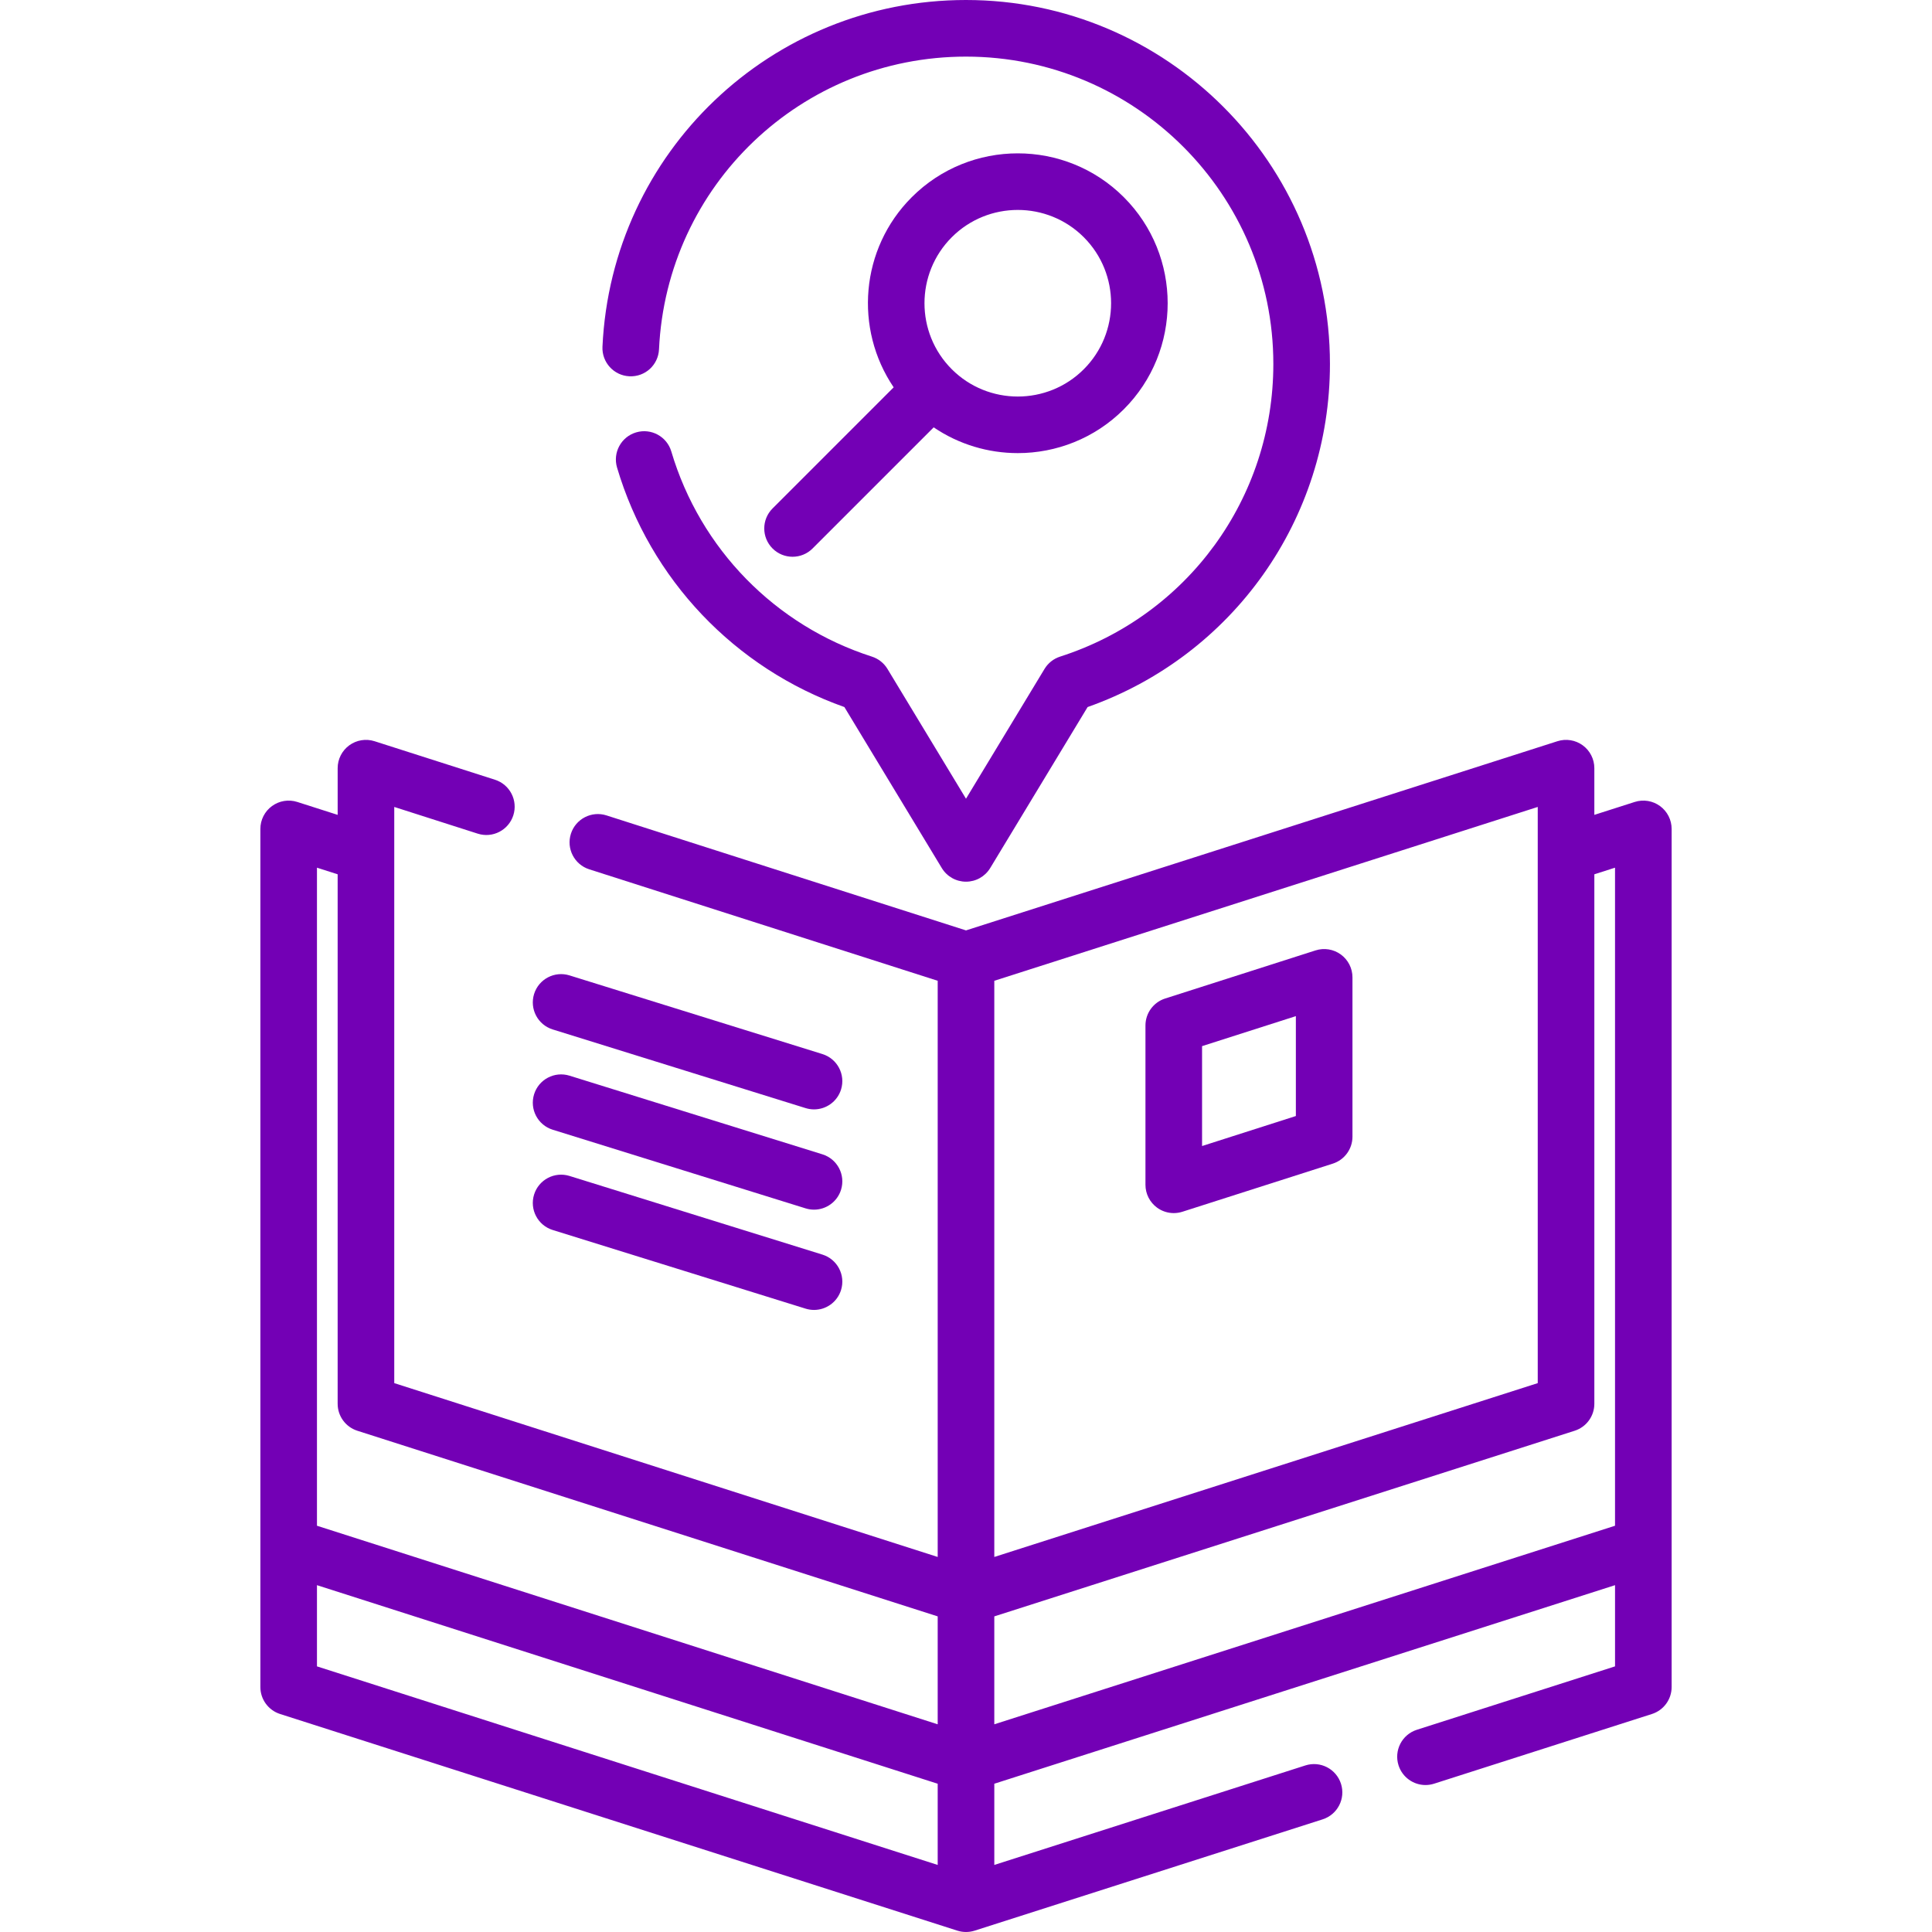 <?xml version="1.0" encoding="iso-8859-1"?>
<!-- Generator: Adobe Illustrator 19.0.0, SVG Export Plug-In . SVG Version: 6.00 Build 0)  -->
<svg version="1.1" id="Capa_1" xmlns="http://www.w3.org/2000/svg" xmlns:xlink="http://www.w3.org/1999/xlink" x="0px" y="0px"
	 viewBox="0 0 512.003 512.003" style="enable-background:new 0 0 512.003 512.003;" xml:space="preserve" fill="#7300B5">
<g>
	<g>
		<path d="M256.001,0c-51.613,0-93.932,40.356-96.34,91.877c-0.194,4.139,3.004,7.649,7.141,7.843
			c4.175,0.198,7.648-3.004,7.843-7.142c2.033-43.5,37.77-77.576,81.356-77.576c44.912,0,81.45,36.538,81.45,81.451
			c0,35.531-22.712,66.699-56.515,77.558c-1.723,0.553-3.187,1.71-4.123,3.258L256,211.669l-20.813-34.401
			c-0.937-1.548-2.4-2.705-4.123-3.258c-25.635-8.234-45.507-28.558-53.159-54.365c-1.178-3.972-5.354-6.237-9.322-5.059
			c-3.972,1.177-6.236,5.351-5.059,9.322c8.791,29.649,31.202,53.186,60.248,63.47l25.811,42.662
			c1.358,2.246,3.792,3.618,6.417,3.618c2.625,0,5.059-1.372,6.417-3.618l25.81-42.662c38.532-13.625,64.224-49.81,64.224-90.928
			C352.451,43.267,309.183,0,256.001,0z"/>
	</g>
</g>
<g>
	<g>
		<path d="M297.827,52.261c-15.494-15.493-40.706-15.495-56.2,0c-13.68,13.68-15.272,34.932-4.794,50.386l-32.098,32.098
			c-2.931,2.929-2.931,7.678-0.002,10.607c1.465,1.464,3.385,2.197,5.304,2.197c1.919,0,3.839-0.732,5.304-2.197l32.098-32.098
			c6.703,4.545,14.493,6.826,22.287,6.826c10.177,0,20.354-3.874,28.101-11.621C313.32,92.966,313.32,67.754,297.827,52.261z
			 M287.218,97.853c-9.645,9.645-25.341,9.646-34.985,0c-9.645-9.645-9.645-25.339,0-34.985c4.822-4.823,11.157-7.234,17.492-7.234
			c6.336,0,12.671,2.412,17.493,7.234C296.864,72.513,296.864,88.208,287.218,97.853z"/>
	</g>
</g>
<g>
	<g>
		<path d="M217.951,279.338l-67.023-20.845c-3.96-1.231-8.159,0.979-9.39,4.934c-1.228,3.955,0.981,8.159,4.936,9.389l67.023,20.845
			c0.742,0.23,1.492,0.34,2.229,0.34c3.197,0,6.16-2.061,7.16-5.274C224.115,284.771,221.907,280.568,217.951,279.338z"/>
	</g>
</g>
<g>
	<g>
		<path d="M217.951,305.912l-67.023-20.845c-3.96-1.229-8.159,0.979-9.39,4.934c-1.228,3.955,0.981,8.159,4.936,9.389l67.023,20.845
			c0.742,0.23,1.492,0.34,2.229,0.34c3.197,0,6.16-2.061,7.16-5.274C224.115,311.345,221.907,307.142,217.951,305.912z"/>
	</g>
</g>
<g>
	<g>
		<path d="M217.951,332.486l-67.023-20.845c-3.96-1.229-8.159,0.98-9.39,4.934c-1.228,3.955,0.981,8.159,4.936,9.389l67.023,20.845
			c0.742,0.23,1.492,0.34,2.229,0.34c3.197,0,6.16-2.061,7.16-5.274C224.115,337.919,221.907,333.716,217.951,332.486z"/>
	</g>
</g>
<g>
	<g>
		<g>
			<path d="M439.923,213.614C441.858,215.026,437.991,212.203,439.923,213.614L439.923,213.614z"/>
			<path d="M439.923,213.614c-1.933-1.411-4.425-1.816-6.707-1.086l-10.697,3.421v-12.373c0-2.395-1.144-4.646-3.078-6.058
				c-1.934-1.412-4.424-1.816-6.707-1.086l-156.733,50.135l-95.275-30.476c-3.94-1.262-8.166,0.913-9.429,4.858
				c-1.262,3.945,0.913,8.167,4.858,9.429l92.346,29.539v17.174v37.27v98.251l-144.019-46.068V213.85l22.125,7.078
				c3.943,1.262,8.166-0.913,9.429-4.858c1.262-3.945-0.913-8.167-4.858-9.429l-31.91-10.208c-2.283-0.73-4.774-0.326-6.707,1.086
				c-1.935,1.412-3.078,3.663-3.078,6.058v12.373l-10.697-3.421c-2.282-0.73-4.773-0.325-6.707,1.086
				c-1.935,1.412-3.078,3.663-3.078,6.058v37.28v152.861v37.27c0,3.262,2.108,6.149,5.215,7.144l179.501,57.42
				c1.474,0.472,3.096,0.471,4.57,0l92.231-29.5c3.945-1.262,6.12-5.483,4.858-9.428c-1.262-3.945-5.483-6.12-9.429-4.859
				l-82.445,26.371v-21.522l164.501-52.622v21.521l-52.516,16.802c-3.945,1.262-6.12,5.483-4.858,9.428
				c1.02,3.186,3.968,5.217,7.142,5.217c0.757,0,1.527-0.116,2.287-0.358l57.73-18.47c3.106-0.994,5.215-3.882,5.215-7.144v-37.27
				V256.953v-37.28C443.002,217.277,441.858,215.026,439.923,213.614z M248.501,494.231L84,441.609v-21.521l164.501,52.622V494.231z
				 M248.501,456.961L84,404.338V256.953v-27.007l5.482,1.754V372.02c0,3.262,2.108,6.149,5.215,7.144l153.804,49.198V456.961z
				 M263.501,314.363v-37.27v-17.174L407.52,213.85v152.695l-144.019,46.068V314.363z M428.002,256.953v147.386l-164.501,52.622
				v-28.598l153.804-49.198c3.106-0.994,5.215-3.882,5.215-7.144V231.699l5.482-1.754V256.953z"/>
		</g>
	</g>
</g>
<g>
	<g>
		<path d="M355.341,252.955c-1.933-1.412-4.424-1.816-6.707-1.086l-39.859,12.75c-3.106,0.994-5.215,3.882-5.215,7.144v42.222
			c0,2.395,1.144,4.646,3.078,6.058c1.3,0.949,2.852,1.442,4.423,1.442c0.766,0,1.536-0.117,2.284-0.356l39.859-12.75
			c3.106-0.994,5.215-3.882,5.215-7.144v-42.222C358.42,256.618,357.276,254.367,355.341,252.955z M343.42,295.76l-24.859,7.952
			v-26.474l24.859-7.952V295.76z"/>
	</g>
</g>
<g>
</g>
<g>
</g>
<g>
</g>
<g>
</g>
<g>
</g>
<g>
</g>
<g>
</g>
<g>
</g>
<g>
</g>
<g>
</g>
<g>
</g>
<g>
</g>
<g>
</g>
<g>
</g>
<g>
</g>
</svg>
